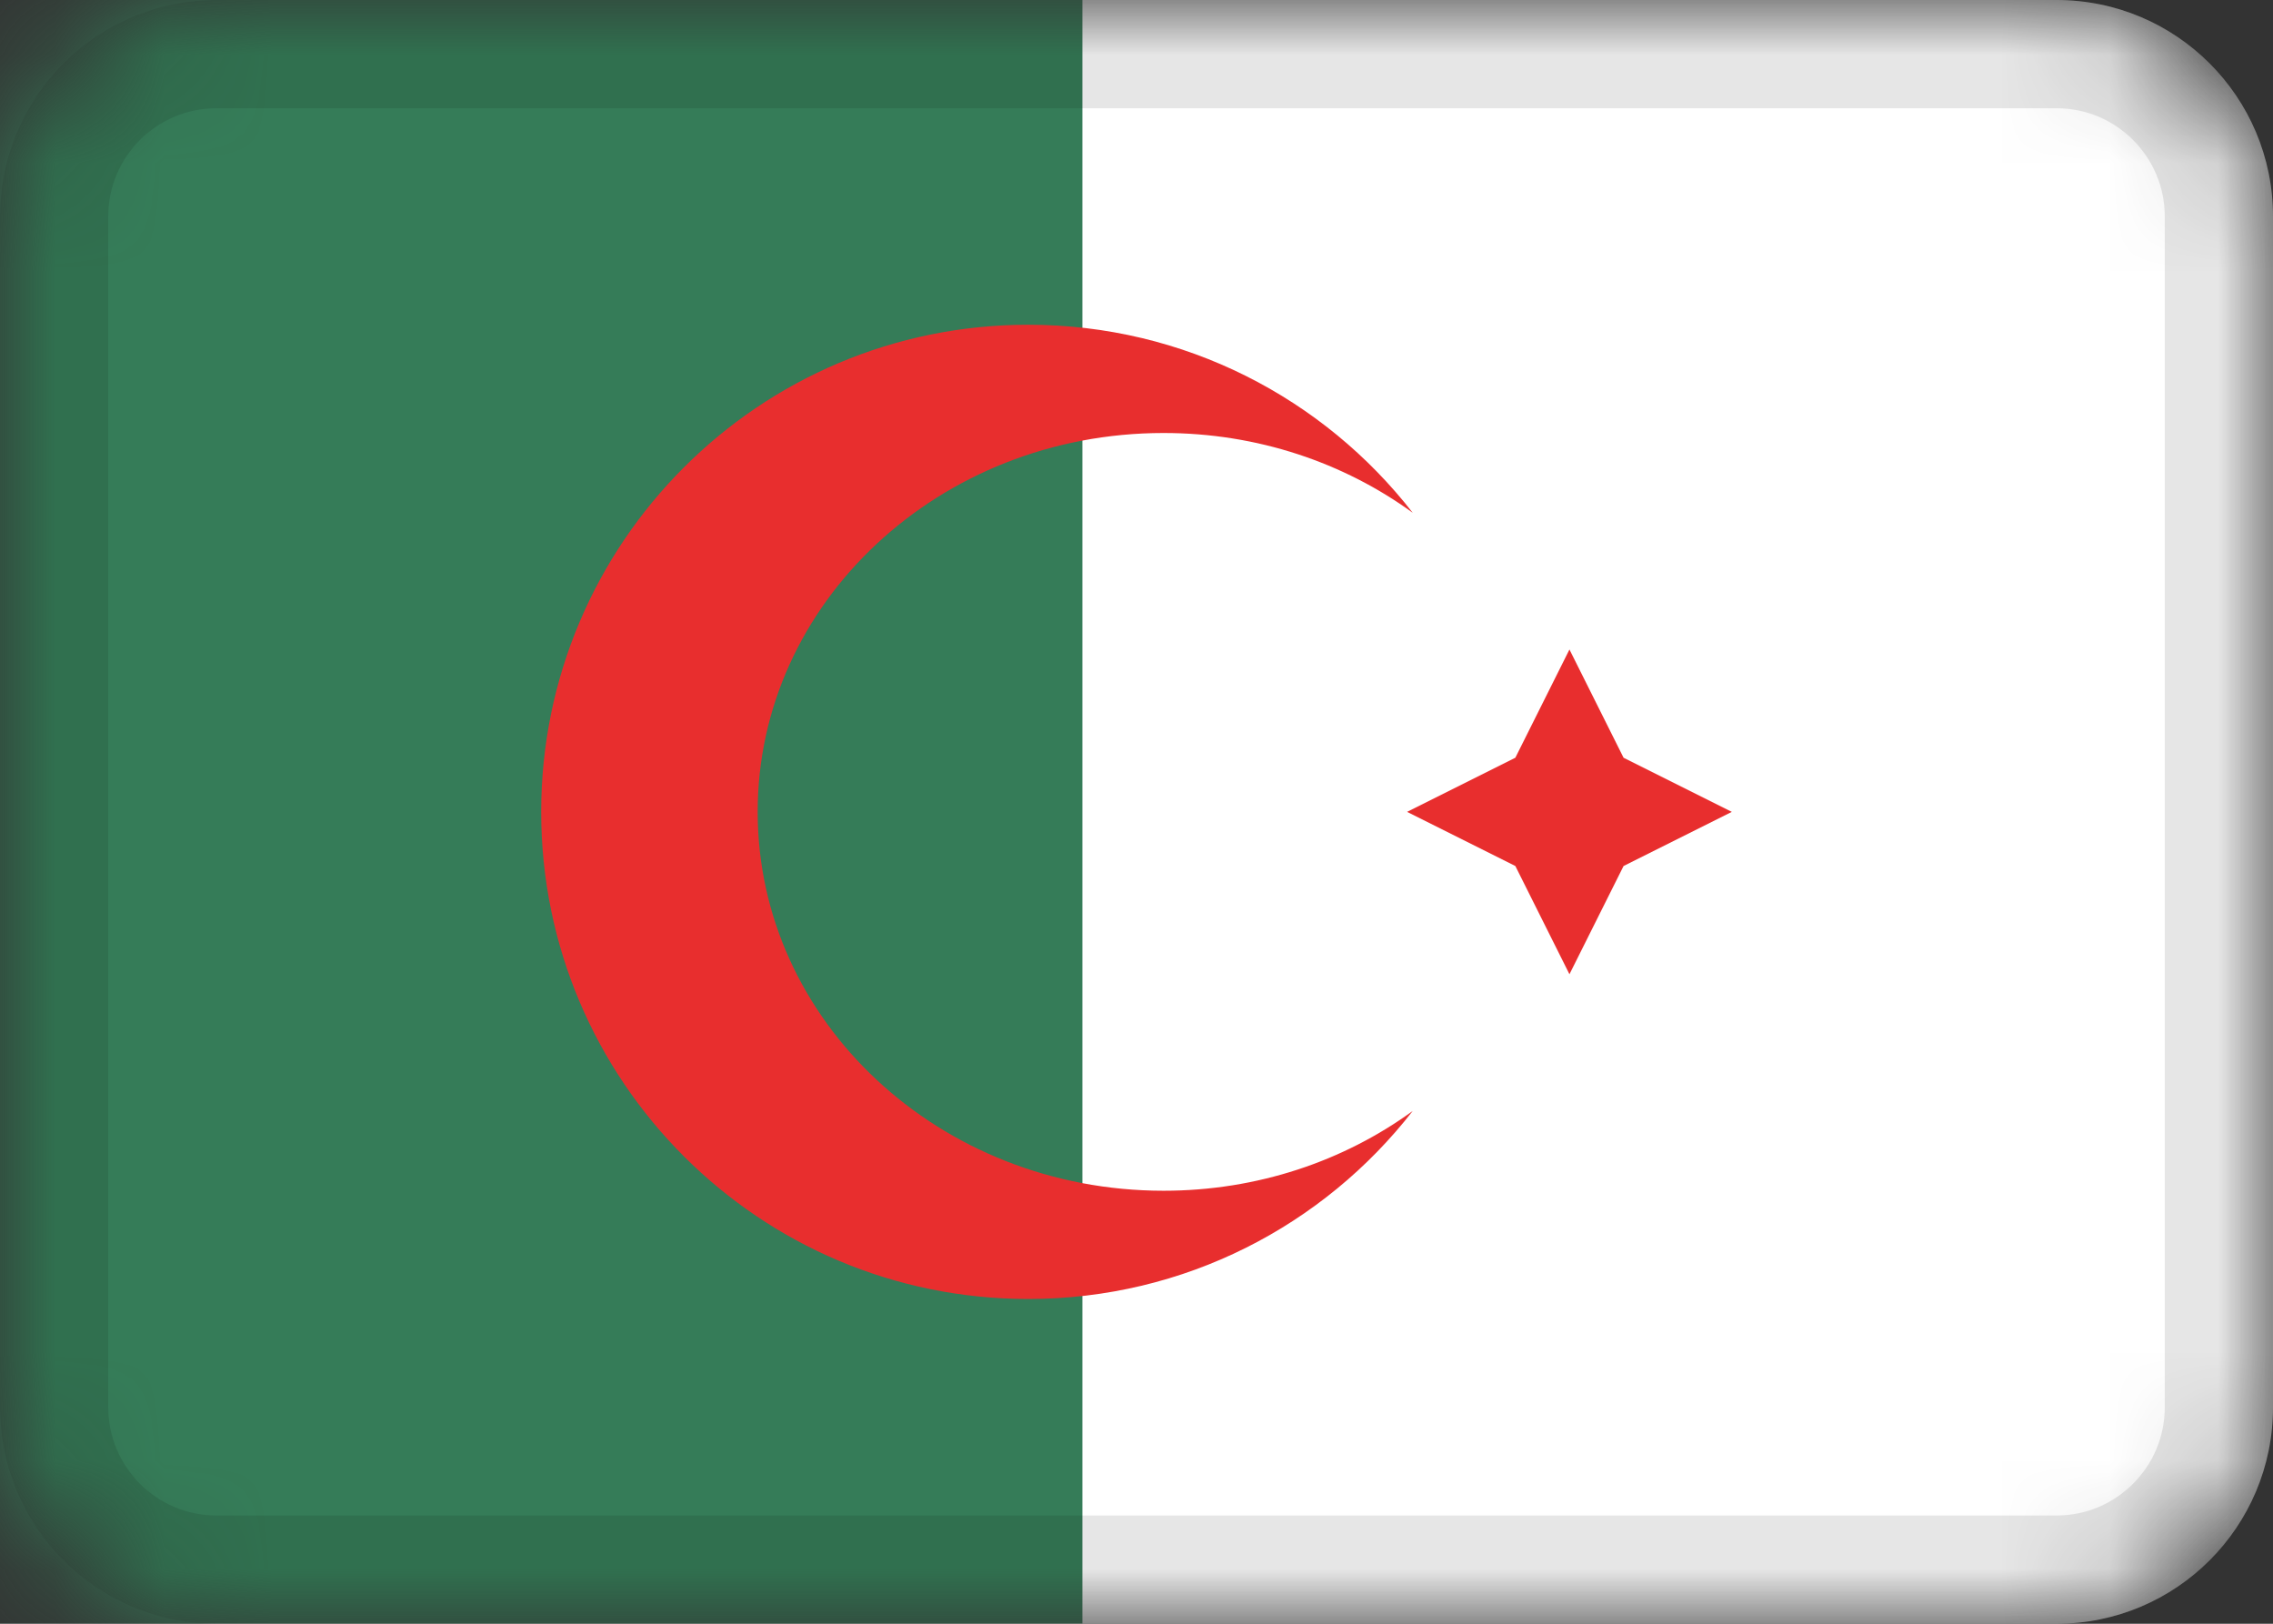 <svg width="21" height="15" viewBox="0 0 21 15" fill="none" xmlns="http://www.w3.org/2000/svg">
<rect x="0" y="0" width="21" height="15" fill="#333333" stroke="none"/>
<g clip-path="url(#clip0_4776_8630)">
<mask id="mask0_4776_8630" style="mask-type:alpha" maskUnits="userSpaceOnUse" x="0" y="0" width="21" height="15">
<path d="M19 0H2C0.895 0 0 0.895 0 2V13C0 14.105 0.895 15 2 15H19C20.105 15 21 14.105 21 13V2C21 0.895 20.105 0 19 0Z" fill="white"/>
</mask>
<g mask="url(#mask0_4776_8630)">
<path d="M19 0H2C0.895 0 0 0.895 0 2V13C0 14.105 0.895 15 2 15H19C20.105 15 21 14.105 21 13V2C21 0.895 20.105 0 19 0Z" fill="white"/>
<path fill-rule="evenodd" clip-rule="evenodd" d="M0 0H10V15H0V0Z" fill="#357C58"/>
<path fill-rule="evenodd" clip-rule="evenodd" d="M13.052 10.263C12.23 11.32 10.944 12 9.5 12C7.015 12 5 9.985 5 7.5C5 5.015 7.015 3 9.5 3C10.944 3 12.23 3.68 13.052 4.737C12.417 4.275 11.618 4 10.75 4C8.68 4 7 5.567 7 7.5C7 9.433 8.68 11 10.75 11C11.618 11 12.417 10.725 13.052 10.263Z" fill="#E82E2E"/>
<path fill-rule="evenodd" clip-rule="evenodd" d="M13 7.5L14 7L14.5 6L15 7L16 7.5L15 8L14.5 9L14 8L13 7.5Z" fill="#E82E2E"/>
<path d="M19 0.5H2C1.172 0.5 0.5 1.172 0.5 2V13C0.5 13.828 1.172 14.5 2 14.5H19C19.828 14.5 20.5 13.828 20.5 13V2C20.5 1.172 19.828 0.5 19 0.5Z" stroke="black" stroke-opacity="0.1"/>
</g>
</g>
<defs>
<clipPath id="clip0_4776_8630">
<rect width="21" height="15" fill="white"/>
</clipPath>
</defs>
</svg>
